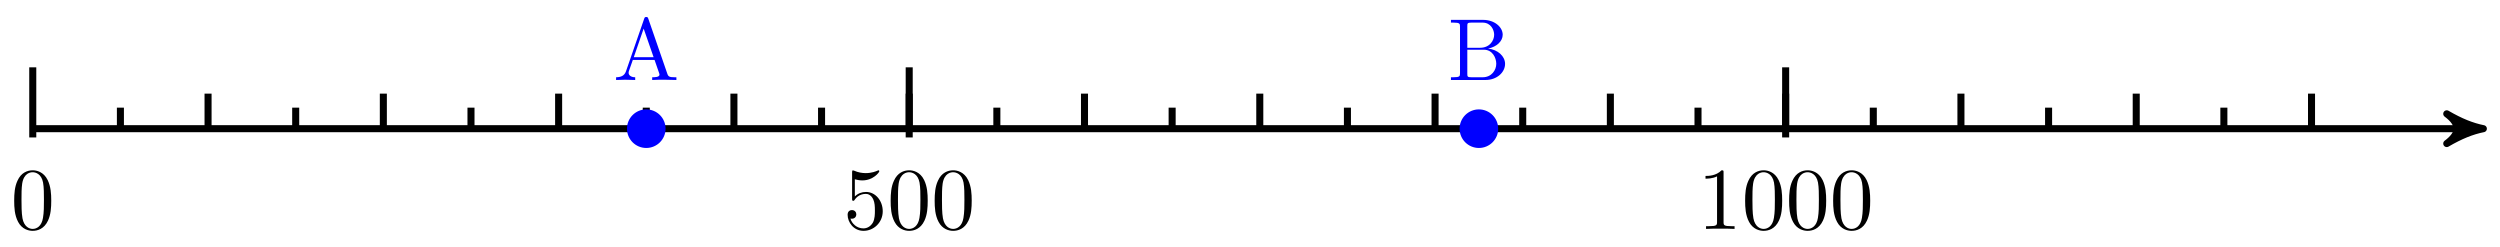 <svg xmlns="http://www.w3.org/2000/svg" xmlns:xlink="http://www.w3.org/1999/xlink" version="1.1" width="283" height="28" viewBox="0 0 283 28">
<defs>
<path id="font_1_121" d="M.46 .32C.46 .4 .455 .48 .42 .554 .374 .65 .292 .666 .25 .666 .19 .666 .117 .64 .076 .547 .044 .478 .039 .4 .039 .32 .039 .245 .043 .155 .084 .079 .127-.002 .2-.022 .249-.022 .303-.022 .379-.001 .423 .094 .455 .163 .46 .241 .46 .32M.377 .332C.377 .257 .377 .189 .366 .125 .351 .03 .294-0 .249-0 .21-0 .151 .025 .133 .121 .122 .181 .122 .273 .122 .332 .122 .396 .122 .462 .13 .516 .149 .635 .224 .644 .249 .644 .282 .644 .348 .626 .367 .527 .377 .471 .377 .395 .377 .332Z"/>
<path id="font_1_56" d="M.449 .201C.449 .32 .367 .42 .259 .42 .211 .42 .168 .404 .132 .369V.564C.152 .558 .185 .551 .217 .551 .34 .551 .41 .642 .41 .655 .41 .661 .407 .666 .4 .666 .4 .666 .397 .666 .392 .663 .372 .654 .323 .634 .256 .634 .216 .634 .17 .641 .123 .662 .115 .665 .111 .665 .111 .665 .101 .665 .101 .657 .101 .641V.345C.101 .327 .101 .319 .115 .319 .122 .319 .124 .322 .128 .328 .139 .344 .176 .398 .257 .398 .309 .398 .334 .352 .342 .334 .358 .297 .36 .257 .36 .207 .36 .172 .36 .112 .336 .07 .312 .031 .275 .006 .229 .006 .156 .006 .099 .058 .082 .117 .085 .117 .088 .116 .099 .116 .132 .116 .149 .141 .149 .165 .149 .189 .132 .214 .099 .214 .085 .214 .05 .207 .05 .161 .05 .074 .119-.022 .231-.022 .347-.022 .449 .073 .449 .2V.201Z"/>
<path id="font_1_82" d="M.419 0V.031H.387C.297 .031 .294 .042 .294 .079V.64C.294 .664 .294 .666 .271 .666 .209 .602 .121 .602 .089 .602V.571C.109 .571 .168 .571 .22 .597V.079C.22 .043 .217 .031 .127 .031H.095V0C.13 .003 .217 .003 .257 .003 .297 .003 .384 .003 .419 0Z"/>
<path id="font_1_27" d="M.717 0V.031H.699C.639 .031 .625 .038 .614 .071L.398 .696C.393 .709 .391 .716 .375 .716 .359 .716 .356 .71 .351 .696L.144 .098C.126 .047 .086 .032 .032 .031V0L.134 .003 .249 0V.031C.199 .031 .174 .056 .174 .082 .174 .085 .175 .095 .176 .097L.222 .228H.469L.522 .075C.523 .071 .525 .065 .525 .061 .525 .031 .469 .031 .442 .031V0C.478 .003 .548 .003 .586 .003L.717 0M.458 .259H.233L.345 .584 .458 .259Z"/>
<path id="font_1_34" d="M.651 .183C.651 .27 .569 .345 .458 .357 .555 .376 .624 .44 .624 .514 .624 .601 .532 .683 .402 .683H.036V.652H.06C.137 .652 .139 .641 .139 .605V.078C.139 .042 .137 .031 .06 .031H.036V0H.428C.561-0 .651 .089 .651 .183V.183M.527 .514C.527 .45 .478 .366 .367 .366H.222V.612C.222 .645 .224 .652 .271 .652H.395C.492 .652 .527 .567 .527 .514V.514M.551 .184C.551 .113 .499 .031 .396 .031H.271C.224 .031 .222 .038 .222 .071V.344H.41C.509 .344 .551 .251 .551 .184V.184Z"/>
</defs>
<path transform="matrix(1,0,0,-1,3.709,14.567)" stroke-width=".797" stroke-linecap="butt" stroke-miterlimit="10" stroke-linejoin="miter" fill="none" stroke="#000000" d="M0 0H276.363"/>
<path transform="matrix(1,0,0,-1,280.08,14.567)" d="M1.036 0C-.259 .259-1.554 .777-3.108 1.684-1.554 .518-1.554-.518-3.108-1.684-1.554-.777-.259-.259 1.036 0Z"/>
<path transform="matrix(1,0,0,-1,280.08,14.567)" stroke-width=".797" stroke-linecap="butt" stroke-linejoin="round" fill="none" stroke="#000000" d="M1.036 0C-.259 .259-1.554 .777-3.108 1.684-1.554 .518-1.554-.518-3.108-1.684-1.554-.777-.259-.259 1.036 0Z"/>
<path transform="matrix(1,0,0,-1,3.709,14.567)" stroke-width=".797" stroke-linecap="butt" stroke-miterlimit="10" stroke-linejoin="miter" fill="none" stroke="#000000" d="M0 6.945V-.992"/>
<use data-text="0" xlink:href="#font_1_121" transform="matrix(9.963,0,0,-9.963,1.218,25.913)"/>
<path transform="matrix(1,0,0,-1,3.709,14.567)" stroke-width=".797" stroke-linecap="butt" stroke-miterlimit="10" stroke-linejoin="miter" fill="none" stroke="#000000" d="M99.213 6.945V-.992"/>
<use data-text="5" xlink:href="#font_1_56" transform="matrix(9.963,0,0,-9.963,95.452,25.913)"/>
<use data-text="0" xlink:href="#font_1_121" transform="matrix(9.963,0,0,-9.963,100.434,25.913)"/>
<use data-text="0" xlink:href="#font_1_121" transform="matrix(9.963,0,0,-9.963,105.415,25.913)"/>
<path transform="matrix(1,0,0,-1,3.709,14.567)" stroke-width=".797" stroke-linecap="butt" stroke-miterlimit="10" stroke-linejoin="miter" fill="none" stroke="#000000" d="M198.427 6.945V-.992"/>
<use data-text="1" xlink:href="#font_1_82" transform="matrix(9.963,0,0,-9.963,192.178,25.913)"/>
<use data-text="0" xlink:href="#font_1_121" transform="matrix(9.963,0,0,-9.963,197.16,25.913)"/>
<use data-text="0" xlink:href="#font_1_121" transform="matrix(9.963,0,0,-9.963,202.141,25.913)"/>
<use data-text="0" xlink:href="#font_1_121" transform="matrix(9.963,0,0,-9.963,207.123,25.913)"/>
<path transform="matrix(1,0,0,-1,3.709,14.567)" stroke-width=".797" stroke-linecap="butt" stroke-miterlimit="10" stroke-linejoin="miter" fill="none" stroke="#000000" d="M19.843 3.968V0"/>
<path transform="matrix(1,0,0,-1,3.709,14.567)" stroke-width=".797" stroke-linecap="butt" stroke-miterlimit="10" stroke-linejoin="miter" fill="none" stroke="#000000" d="M39.685 3.968V0"/>
<path transform="matrix(1,0,0,-1,3.709,14.567)" stroke-width=".797" stroke-linecap="butt" stroke-miterlimit="10" stroke-linejoin="miter" fill="none" stroke="#000000" d="M59.528 3.968V0"/>
<path transform="matrix(1,0,0,-1,3.709,14.567)" stroke-width=".797" stroke-linecap="butt" stroke-miterlimit="10" stroke-linejoin="miter" fill="none" stroke="#000000" d="M79.371 3.968V0"/>
<path transform="matrix(1,0,0,-1,3.709,14.567)" stroke-width=".797" stroke-linecap="butt" stroke-miterlimit="10" stroke-linejoin="miter" fill="none" stroke="#000000" d="M99.213 3.968V0"/>
<path transform="matrix(1,0,0,-1,3.709,14.567)" stroke-width=".797" stroke-linecap="butt" stroke-miterlimit="10" stroke-linejoin="miter" fill="none" stroke="#000000" d="M119.056 3.968V0"/>
<path transform="matrix(1,0,0,-1,3.709,14.567)" stroke-width=".797" stroke-linecap="butt" stroke-miterlimit="10" stroke-linejoin="miter" fill="none" stroke="#000000" d="M138.899 3.968V0"/>
<path transform="matrix(1,0,0,-1,3.709,14.567)" stroke-width=".797" stroke-linecap="butt" stroke-miterlimit="10" stroke-linejoin="miter" fill="none" stroke="#000000" d="M158.741 3.968V0"/>
<path transform="matrix(1,0,0,-1,3.709,14.567)" stroke-width=".797" stroke-linecap="butt" stroke-miterlimit="10" stroke-linejoin="miter" fill="none" stroke="#000000" d="M178.584 3.968V0"/>
<path transform="matrix(1,0,0,-1,3.709,14.567)" stroke-width=".797" stroke-linecap="butt" stroke-miterlimit="10" stroke-linejoin="miter" fill="none" stroke="#000000" d="M198.427 3.968V0"/>
<path transform="matrix(1,0,0,-1,3.709,14.567)" stroke-width=".797" stroke-linecap="butt" stroke-miterlimit="10" stroke-linejoin="miter" fill="none" stroke="#000000" d="M218.269 3.968V0"/>
<path transform="matrix(1,0,0,-1,3.709,14.567)" stroke-width=".797" stroke-linecap="butt" stroke-miterlimit="10" stroke-linejoin="miter" fill="none" stroke="#000000" d="M238.112 3.968V0"/>
<path transform="matrix(1,0,0,-1,3.709,14.567)" stroke-width=".797" stroke-linecap="butt" stroke-miterlimit="10" stroke-linejoin="miter" fill="none" stroke="#000000" d="M257.955 3.968V0"/>
<path transform="matrix(1,0,0,-1,3.709,14.567)" stroke-width=".797" stroke-linecap="butt" stroke-miterlimit="10" stroke-linejoin="miter" fill="none" stroke="#000000" d="M9.921 2.381V0"/>
<path transform="matrix(1,0,0,-1,3.709,14.567)" stroke-width=".797" stroke-linecap="butt" stroke-miterlimit="10" stroke-linejoin="miter" fill="none" stroke="#000000" d="M29.764 2.381V0"/>
<path transform="matrix(1,0,0,-1,3.709,14.567)" stroke-width=".797" stroke-linecap="butt" stroke-miterlimit="10" stroke-linejoin="miter" fill="none" stroke="#000000" d="M49.607 2.381V0"/>
<path transform="matrix(1,0,0,-1,3.709,14.567)" stroke-width=".797" stroke-linecap="butt" stroke-miterlimit="10" stroke-linejoin="miter" fill="none" stroke="#000000" d="M69.449 2.381V0"/>
<path transform="matrix(1,0,0,-1,3.709,14.567)" stroke-width=".797" stroke-linecap="butt" stroke-miterlimit="10" stroke-linejoin="miter" fill="none" stroke="#000000" d="M89.292 2.381V0"/>
<path transform="matrix(1,0,0,-1,3.709,14.567)" stroke-width=".797" stroke-linecap="butt" stroke-miterlimit="10" stroke-linejoin="miter" fill="none" stroke="#000000" d="M109.135 2.381V0"/>
<path transform="matrix(1,0,0,-1,3.709,14.567)" stroke-width=".797" stroke-linecap="butt" stroke-miterlimit="10" stroke-linejoin="miter" fill="none" stroke="#000000" d="M128.977 2.381V0"/>
<path transform="matrix(1,0,0,-1,3.709,14.567)" stroke-width=".797" stroke-linecap="butt" stroke-miterlimit="10" stroke-linejoin="miter" fill="none" stroke="#000000" d="M148.82 2.381V0"/>
<path transform="matrix(1,0,0,-1,3.709,14.567)" stroke-width=".797" stroke-linecap="butt" stroke-miterlimit="10" stroke-linejoin="miter" fill="none" stroke="#000000" d="M168.663 2.381V0"/>
<path transform="matrix(1,0,0,-1,3.709,14.567)" stroke-width=".797" stroke-linecap="butt" stroke-miterlimit="10" stroke-linejoin="miter" fill="none" stroke="#000000" d="M188.505 2.381V0"/>
<path transform="matrix(1,0,0,-1,3.709,14.567)" stroke-width=".797" stroke-linecap="butt" stroke-miterlimit="10" stroke-linejoin="miter" fill="none" stroke="#000000" d="M208.348 2.381V0"/>
<path transform="matrix(1,0,0,-1,3.709,14.567)" stroke-width=".797" stroke-linecap="butt" stroke-miterlimit="10" stroke-linejoin="miter" fill="none" stroke="#000000" d="M228.191 2.381V0"/>
<path transform="matrix(1,0,0,-1,3.709,14.567)" stroke-width=".797" stroke-linecap="butt" stroke-miterlimit="10" stroke-linejoin="miter" fill="none" stroke="#000000" d="M248.033 2.381V0"/>
<path transform="matrix(1,0,0,-1,3.709,14.567)" d="M71.434 0C71.434 1.096 70.545 1.984 69.449 1.984 68.353 1.984 67.465 1.096 67.465 0 67.465-1.096 68.353-1.984 69.449-1.984 70.545-1.984 71.434-1.096 71.434 0ZM69.449 0" fill="#0000ff"/>
<path transform="matrix(1,0,0,-1,3.709,14.567)" stroke-width=".399" stroke-linecap="butt" stroke-miterlimit="10" stroke-linejoin="miter" fill="none" stroke="#0000ff" d="M71.434 0C71.434 1.096 70.545 1.984 69.449 1.984 68.353 1.984 67.465 1.096 67.465 0 67.465-1.096 68.353-1.984 69.449-1.984 70.545-1.984 71.434-1.096 71.434 0ZM69.449 0"/>
<use data-text="A" xlink:href="#font_1_27" transform="matrix(9.963,0,0,-9.963,69.424,9.055)" fill="#0000ff"/>
<path transform="matrix(1,0,0,-1,3.709,14.567)" d="M165.686 0C165.686 1.096 164.798 1.984 163.702 1.984 162.606 1.984 161.718 1.096 161.718 0 161.718-1.096 162.606-1.984 163.702-1.984 164.798-1.984 165.686-1.096 165.686 0ZM163.702 0" fill="#0000ff"/>
<path transform="matrix(1,0,0,-1,3.709,14.567)" stroke-width=".399" stroke-linecap="butt" stroke-miterlimit="10" stroke-linejoin="miter" fill="none" stroke="#0000ff" d="M165.686 0C165.686 1.096 164.798 1.984 163.702 1.984 162.606 1.984 161.718 1.096 161.718 0 161.718-1.096 162.606-1.984 163.702-1.984 164.798-1.984 165.686-1.096 165.686 0ZM163.702 0"/>
<use data-text="B" xlink:href="#font_1_34" transform="matrix(9.963,0,0,-9.963,163.888,9.055)" fill="#0000ff"/>
</svg>
